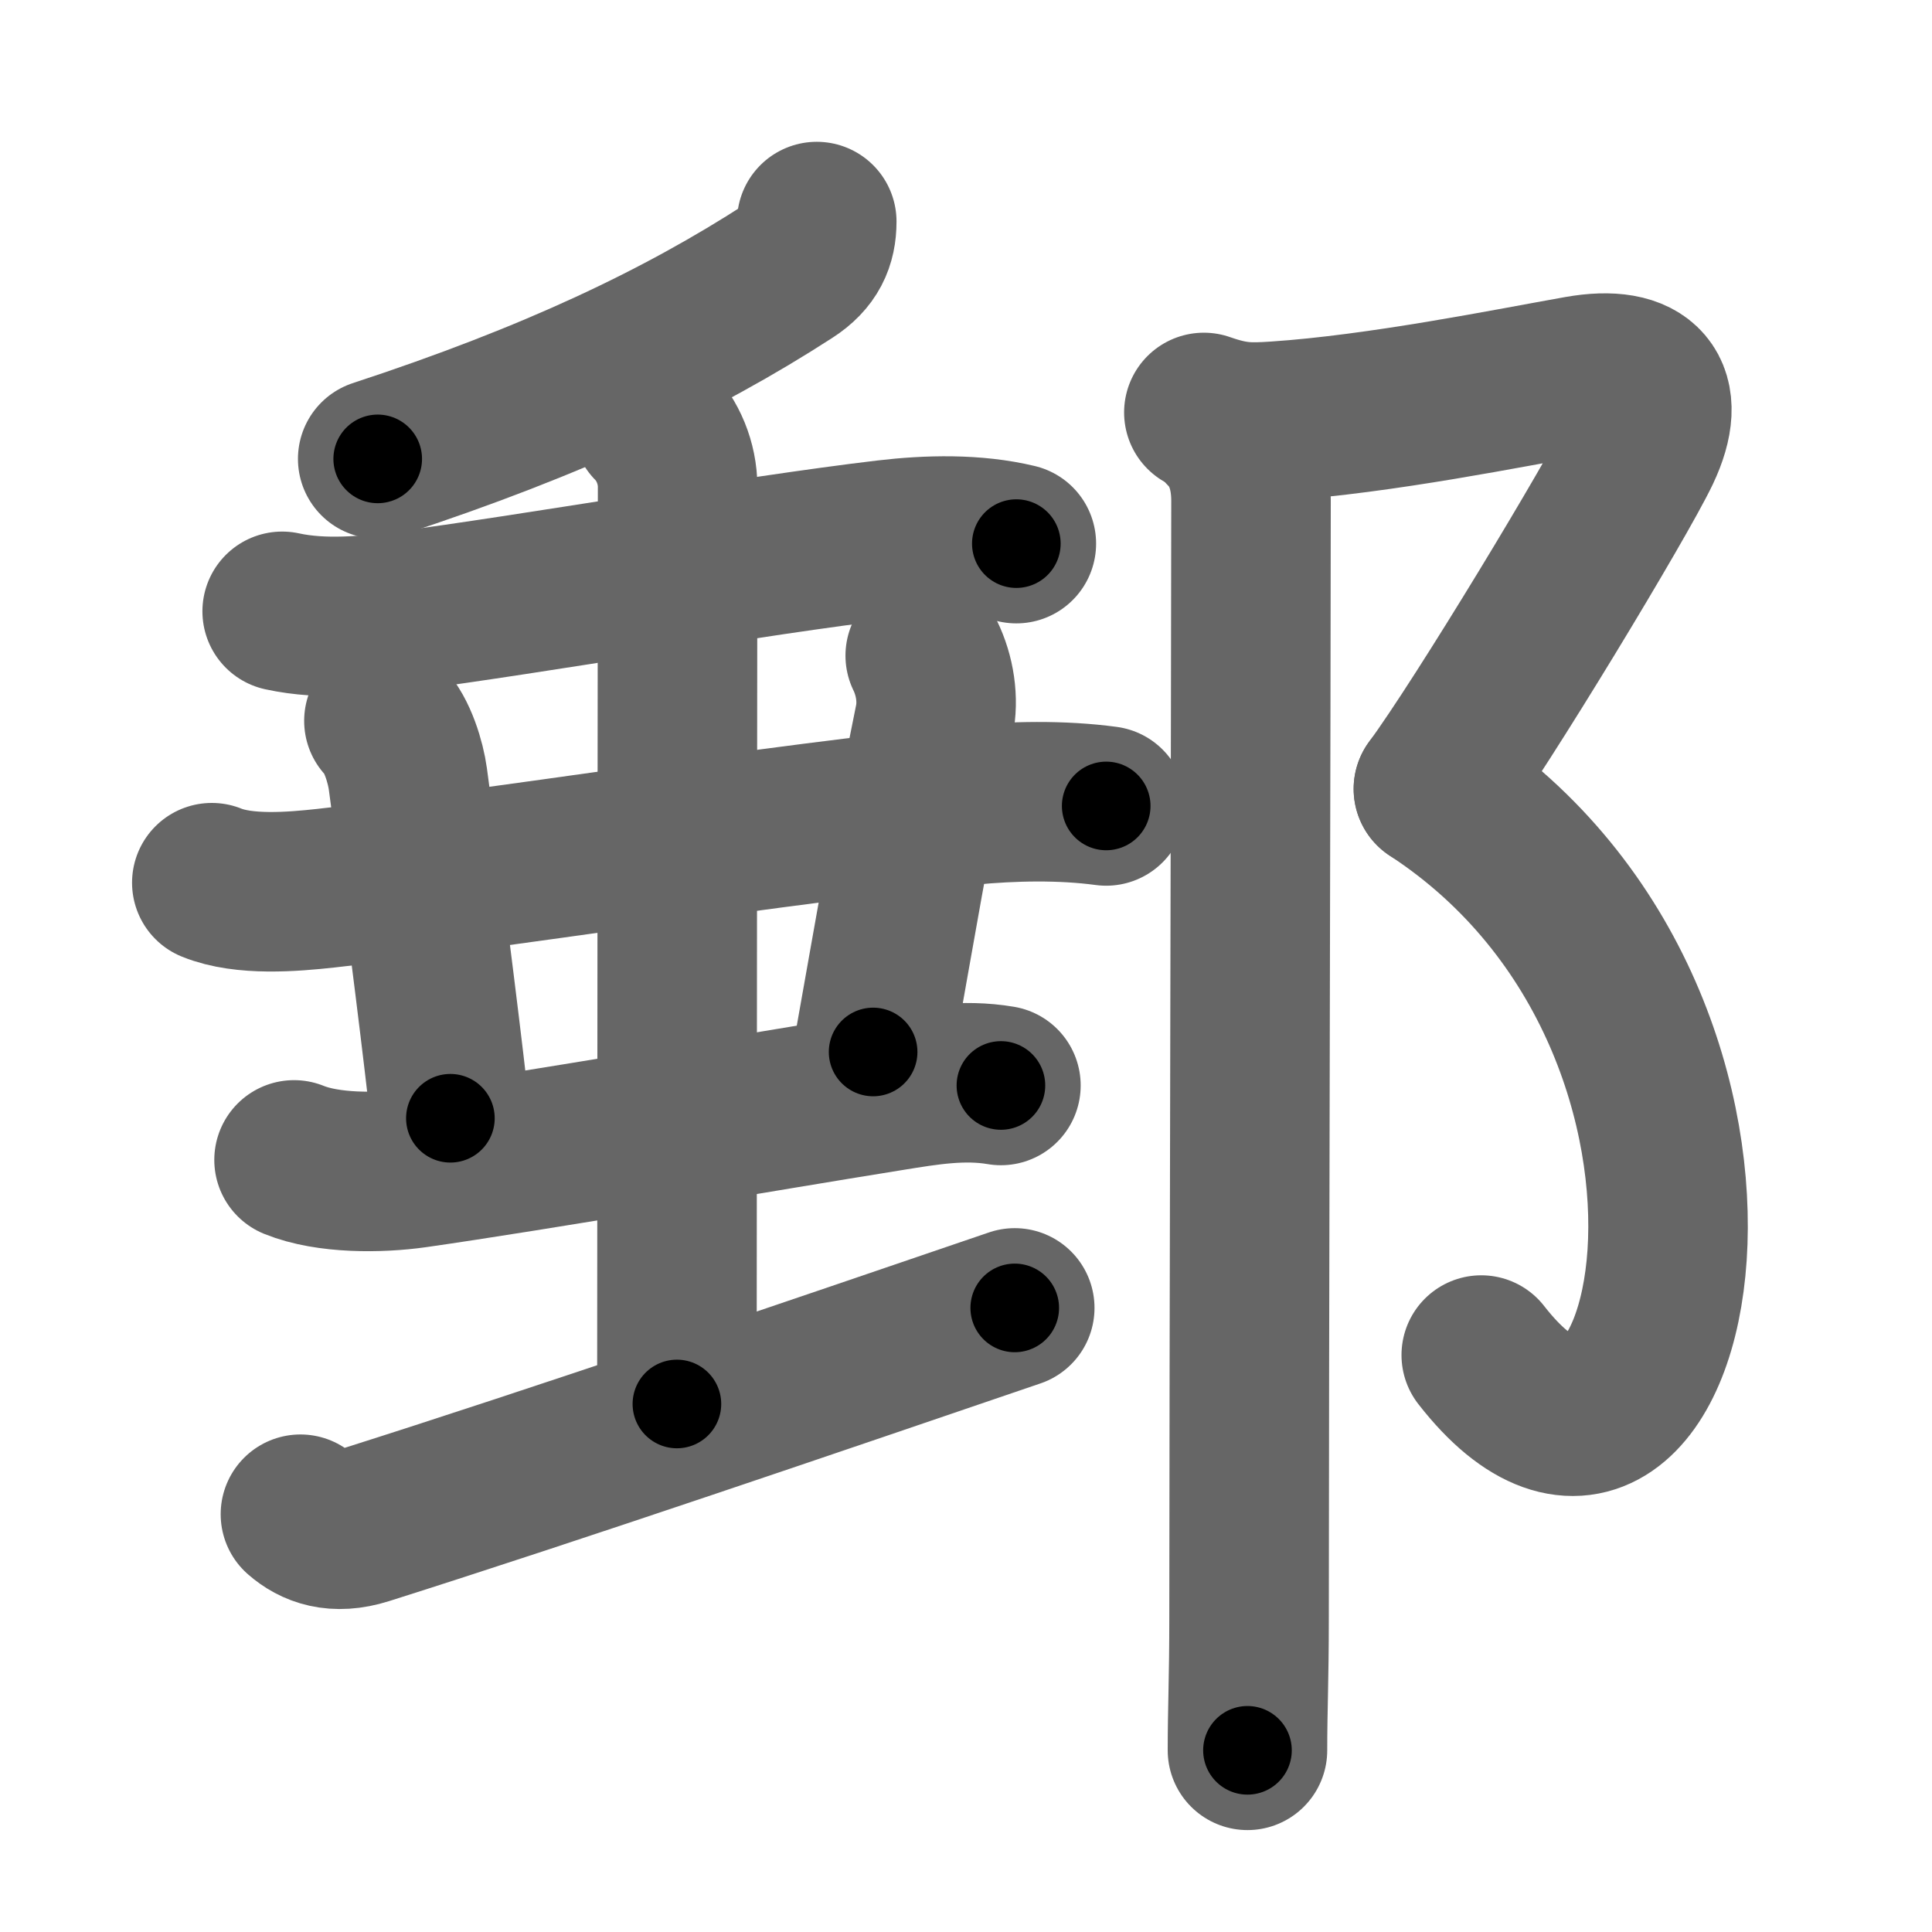 <svg xmlns="http://www.w3.org/2000/svg" width="109" height="109" viewBox="0 0 109 109" id="90f5"><g fill="none" stroke="#666" stroke-width="9" stroke-linecap="round" stroke-linejoin="round"><g><g><g><g><path d="M46.08,12.5c0,1.12-0.38,2.02-1.56,2.78c-6.14,3.97-13.27,7.35-23.21,10.61" /></g><g><path d="M15.92,34.49c2.33,0.51,4.92,0.24,6.95-0.03c6.94-0.9,19.62-3.12,27.15-4.01c2.37-0.28,4.99-0.34,7.32,0.22" /></g></g><path d="M11.95,49.8c1.82,0.74,4.53,0.52,6.44,0.31c9.19-1.01,25.87-3.71,36.23-4.68c2.52-0.24,5.26-0.3,7.79,0.04" /><path d="M21.66,40.67c0.77,0.77,1.23,2.38,1.35,3.27c1.12,8.31,2.08,16.13,2.4,19.15" /><path d="M52.2,36.99c0.55,1.13,0.76,2.47,0.51,3.69c-1.45,7.13-2.09,11.07-3.45,18.67" /><g><path d="M16.59,65.44c1.92,0.78,4.81,0.75,6.8,0.47c6.94-0.99,19.26-3.13,26.86-4.35c2.05-0.33,4.11-0.68,6.22-0.32" /></g><g><g><g><path d="M36.8,23.93c0.88,0.89,1.43,2.2,1.43,3.54c0,0.88-0.04,41.79-0.04,51.74" /></g></g><path d="M16.95,85.43c0.8,0.7,1.94,1.15,3.65,0.61c10.77-3.41,25.4-8.41,36.65-12.25" /></g></g><g><path d="M67.92,23.27c1.71,0.6,2.57,0.59,4.08,0.49c5.87-0.39,13.25-1.89,17.09-2.57c3.63-0.64,5.03,0.93,3.48,4.2c-1.3,2.73-8.96,15.42-11.7,19.12" /><path d="M80.87,44.51C101.5,58,94.5,90.5,83.57,76.45" /><path d="M69.12,24.25c1,1,1.46,2.38,1.46,4c0,8.62-0.11,50.12-0.11,63c0,3.49-0.09,5.12-0.09,7.5" /></g></g></g><g fill="none" stroke="#000" stroke-width="5" stroke-linecap="round" stroke-linejoin="round"><g><g><g><g><path d="M46.08,12.5c0,1.12-0.38,2.02-1.56,2.78c-6.14,3.97-13.27,7.35-23.21,10.61" stroke-dasharray="28.943" stroke-dashoffset="28.943"><animate attributeName="stroke-dashoffset" values="28.943;28.943;0" dur="0.289s" fill="freeze" begin="0s;90f5.click" /></path></g><g><path d="M15.92,34.49c2.33,0.51,4.92,0.24,6.95-0.03c6.94-0.9,19.62-3.12,27.15-4.01c2.37-0.28,4.99-0.34,7.32,0.22" stroke-dasharray="41.792" stroke-dashoffset="41.792"><animate attributeName="stroke-dashoffset" values="41.792" fill="freeze" begin="90f5.click" /><animate attributeName="stroke-dashoffset" values="41.792;41.792;0" keyTimes="0;0.409;1" dur="0.707s" fill="freeze" begin="0s;90f5.click" /></path></g></g><path d="M11.95,49.8c1.82,0.74,4.53,0.52,6.44,0.31c9.19-1.01,25.87-3.71,36.23-4.68c2.52-0.24,5.26-0.3,7.79,0.04" stroke-dasharray="50.848" stroke-dashoffset="50.848"><animate attributeName="stroke-dashoffset" values="50.848" fill="freeze" begin="90f5.click" /><animate attributeName="stroke-dashoffset" values="50.848;50.848;0" keyTimes="0;0.582;1" dur="1.215s" fill="freeze" begin="0s;90f5.click" /></path><path d="M21.66,40.67c0.77,0.77,1.23,2.38,1.35,3.27c1.12,8.31,2.08,16.13,2.4,19.15" stroke-dasharray="22.888" stroke-dashoffset="22.888"><animate attributeName="stroke-dashoffset" values="22.888" fill="freeze" begin="90f5.click" /><animate attributeName="stroke-dashoffset" values="22.888;22.888;0" keyTimes="0;0.841;1" dur="1.444s" fill="freeze" begin="0s;90f5.click" /></path><path d="M52.2,36.99c0.55,1.13,0.76,2.47,0.51,3.69c-1.45,7.13-2.09,11.07-3.45,18.67" stroke-dasharray="22.778" stroke-dashoffset="22.778"><animate attributeName="stroke-dashoffset" values="22.778" fill="freeze" begin="90f5.click" /><animate attributeName="stroke-dashoffset" values="22.778;22.778;0" keyTimes="0;0.864;1" dur="1.672s" fill="freeze" begin="0s;90f5.click" /></path><g><path d="M16.59,65.44c1.92,0.78,4.81,0.75,6.8,0.47c6.94-0.99,19.26-3.13,26.86-4.35c2.05-0.33,4.11-0.68,6.22-0.32" stroke-dasharray="40.353" stroke-dashoffset="40.353"><animate attributeName="stroke-dashoffset" values="40.353" fill="freeze" begin="90f5.click" /><animate attributeName="stroke-dashoffset" values="40.353;40.353;0" keyTimes="0;0.805;1" dur="2.076s" fill="freeze" begin="0s;90f5.click" /></path></g><g><g><g><path d="M36.8,23.93c0.88,0.89,1.43,2.2,1.43,3.54c0,0.88-0.04,41.79-0.04,51.74" stroke-dasharray="55.654" stroke-dashoffset="55.654"><animate attributeName="stroke-dashoffset" values="55.654" fill="freeze" begin="90f5.click" /><animate attributeName="stroke-dashoffset" values="55.654;55.654;0" keyTimes="0;0.788;1" dur="2.633s" fill="freeze" begin="0s;90f5.click" /></path></g></g><path d="M16.95,85.43c0.8,0.7,1.94,1.15,3.65,0.61c10.77-3.41,25.4-8.41,36.65-12.25" stroke-dasharray="42.532" stroke-dashoffset="42.532"><animate attributeName="stroke-dashoffset" values="42.532" fill="freeze" begin="90f5.click" /><animate attributeName="stroke-dashoffset" values="42.532;42.532;0" keyTimes="0;0.861;1" dur="3.058s" fill="freeze" begin="0s;90f5.click" /></path></g></g><g><path d="M67.92,23.27c1.71,0.6,2.57,0.59,4.08,0.49c5.87-0.39,13.25-1.89,17.09-2.57c3.63-0.64,5.03,0.93,3.48,4.2c-1.3,2.73-8.96,15.42-11.7,19.12" stroke-dasharray="51.53" stroke-dashoffset="51.53"><animate attributeName="stroke-dashoffset" values="51.53" fill="freeze" begin="90f5.click" /><animate attributeName="stroke-dashoffset" values="51.53;51.53;0" keyTimes="0;0.856;1" dur="3.573s" fill="freeze" begin="0s;90f5.click" /></path><path d="M80.87,44.51C101.5,58,94.5,90.5,83.57,76.45" stroke-dasharray="48.664" stroke-dashoffset="48.664"><animate attributeName="stroke-dashoffset" values="48.664" fill="freeze" begin="90f5.click" /><animate attributeName="stroke-dashoffset" values="48.664;48.664;0" keyTimes="0;0.88;1" dur="4.06s" fill="freeze" begin="0s;90f5.click" /></path><path d="M69.12,24.25c1,1,1.46,2.38,1.46,4c0,8.62-0.11,50.12-0.11,63c0,3.49-0.09,5.12-0.09,7.5" stroke-dasharray="74.875" stroke-dashoffset="74.875"><animate attributeName="stroke-dashoffset" values="74.875" fill="freeze" begin="90f5.click" /><animate attributeName="stroke-dashoffset" values="74.875;74.875;0" keyTimes="0;0.878;1" dur="4.623s" fill="freeze" begin="0s;90f5.click" /></path></g></g></g></svg>